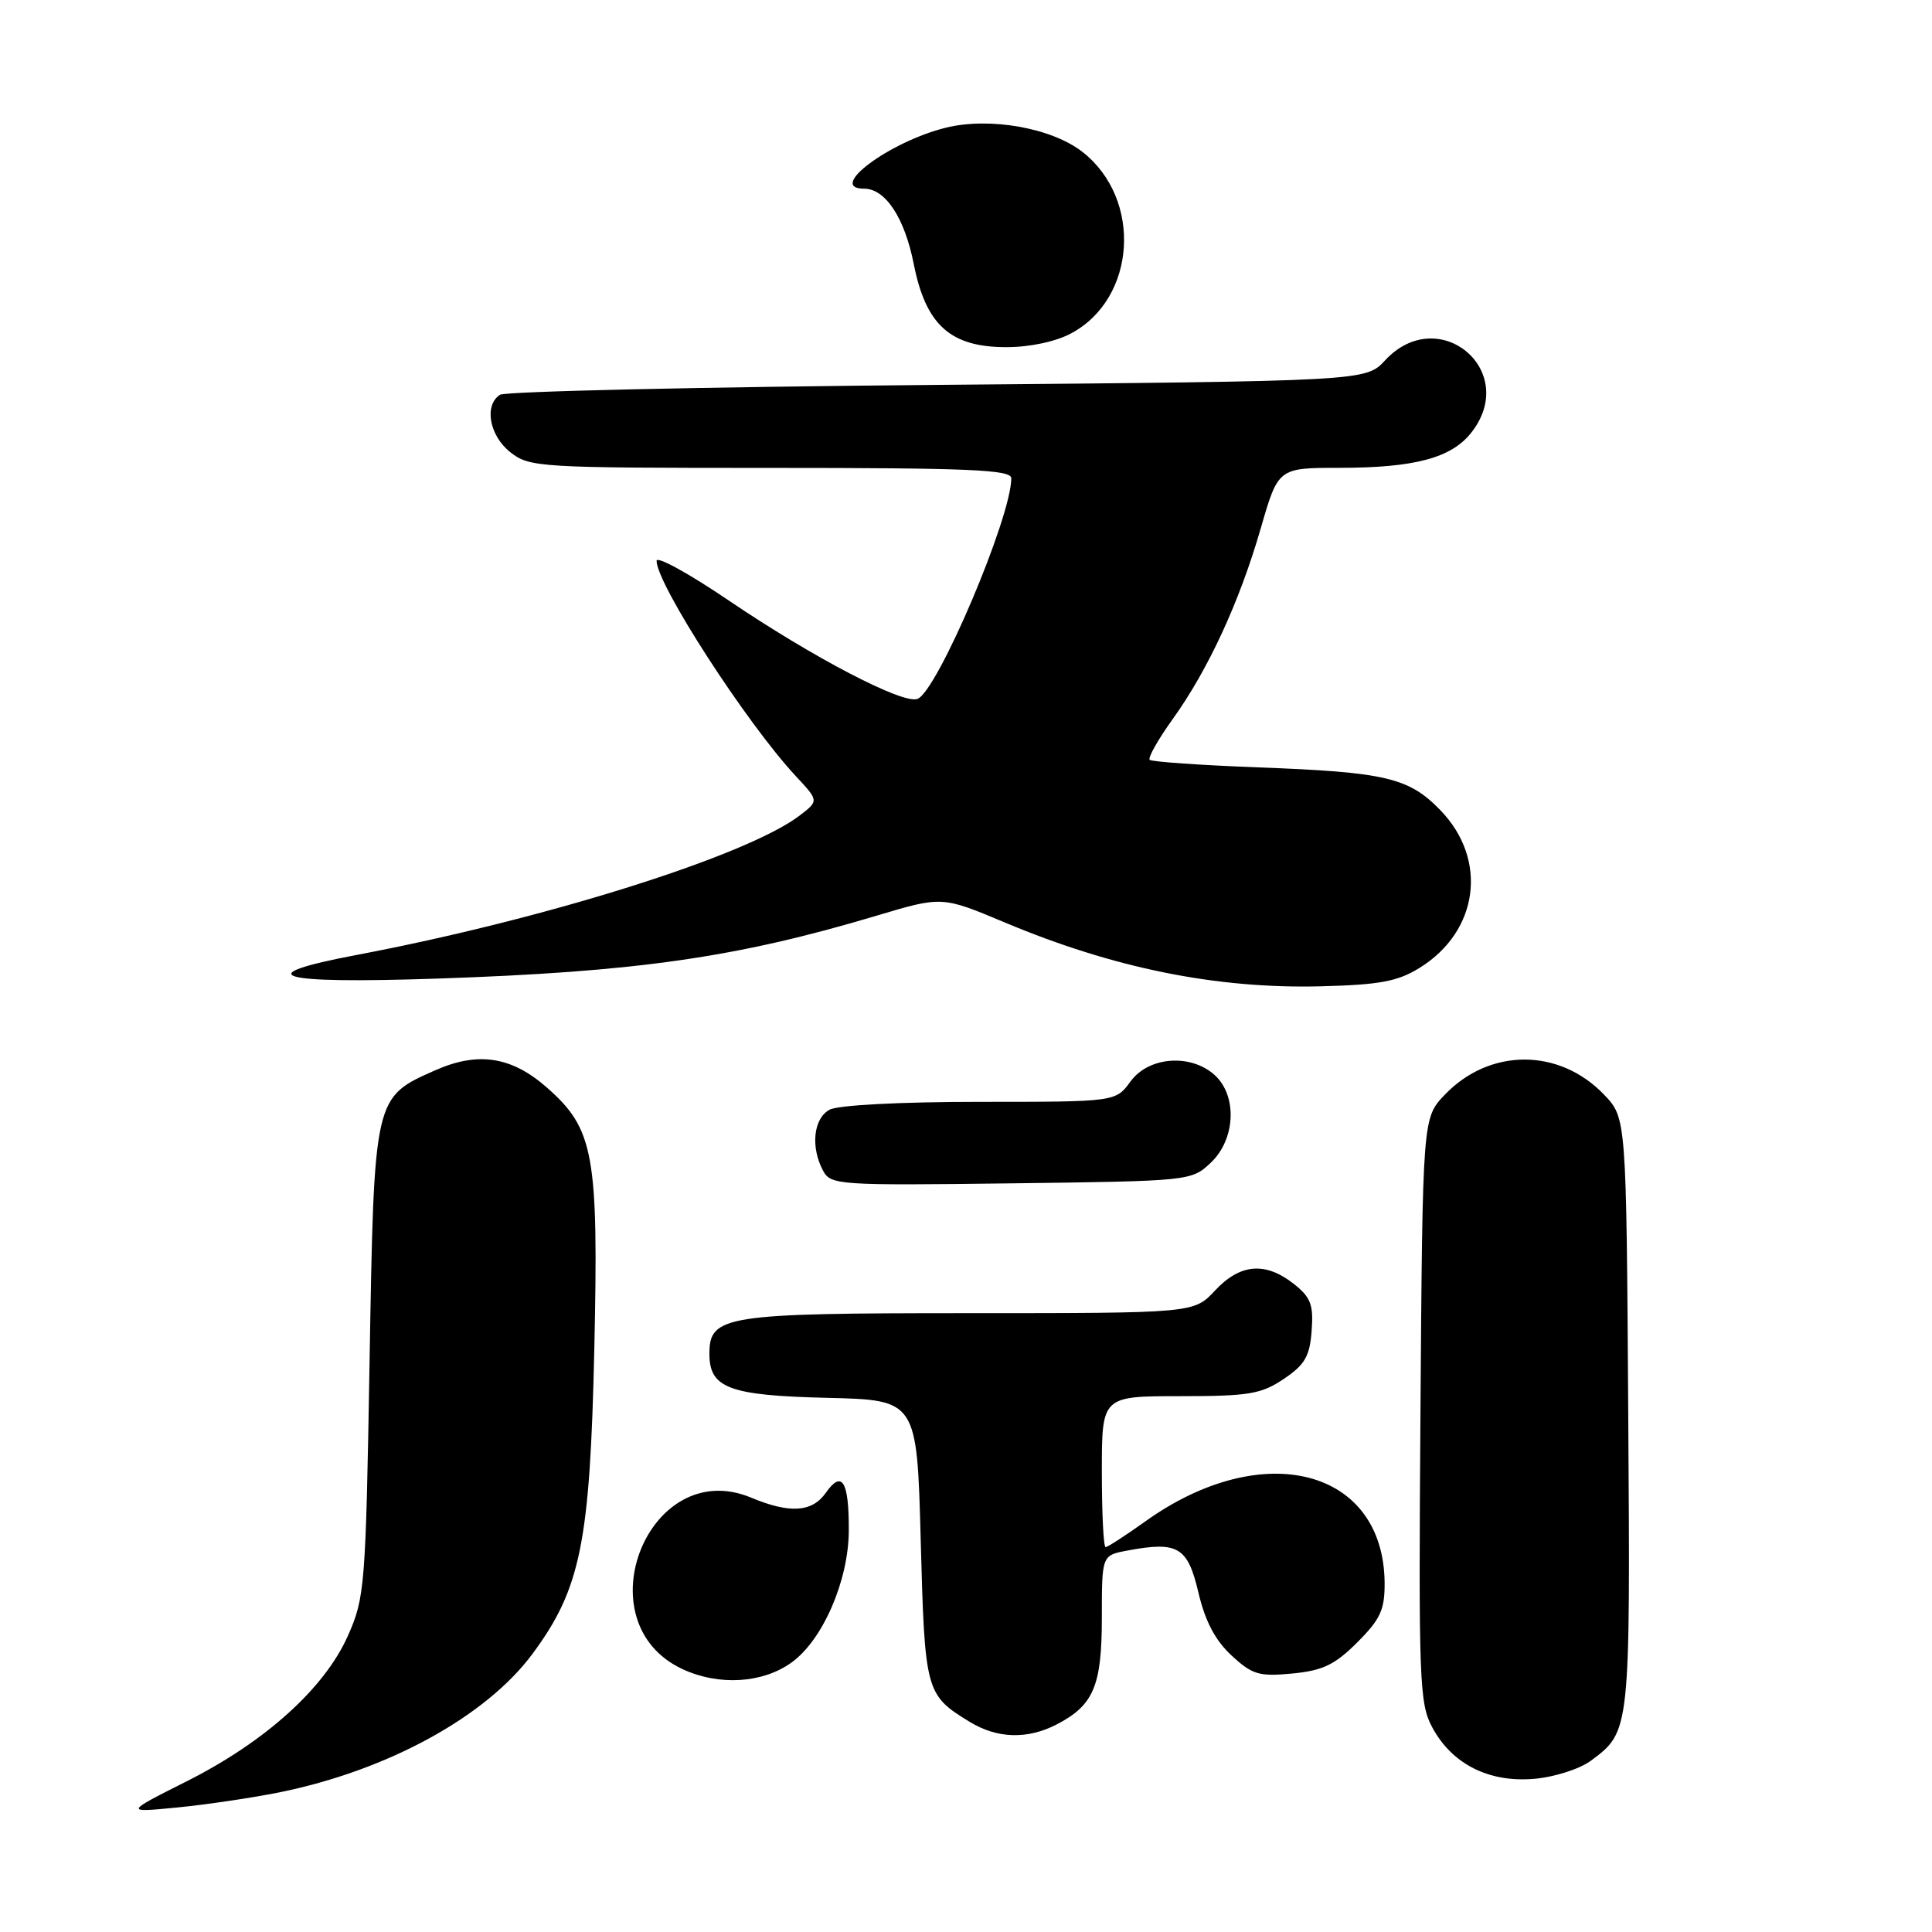 <?xml version="1.0" encoding="UTF-8" standalone="no"?>
<!DOCTYPE svg PUBLIC "-//W3C//DTD SVG 1.1//EN" "http://www.w3.org/Graphics/SVG/1.1/DTD/svg11.dtd" >
<svg xmlns="http://www.w3.org/2000/svg" xmlns:xlink="http://www.w3.org/1999/xlink" version="1.1" viewBox="0 0 256 256">
 <g >
 <path fill="currentColor"
d=" M 37.00 237.50 C 51.37 234.59 64.44 227.44 70.59 219.10 C 76.95 210.49 78.18 204.39 78.75 178.73 C 79.32 152.96 78.71 149.59 72.46 144.10 C 67.78 139.99 63.35 139.31 57.69 141.81 C 49.52 145.43 49.57 145.20 48.97 180.45 C 48.46 210.29 48.34 211.71 46.09 216.77 C 42.99 223.72 35.14 230.80 24.72 236.04 C 16.50 240.18 16.50 240.18 23.50 239.50 C 27.35 239.12 33.42 238.22 37.00 237.50 Z  M 210.82 233.29 C 216.02 229.43 216.03 229.42 215.75 187.31 C 215.50 148.13 215.50 148.13 212.54 145.04 C 206.60 138.85 197.39 138.85 191.45 145.05 C 188.50 148.13 188.50 148.13 188.22 186.81 C 187.96 222.90 188.07 225.73 189.80 228.92 C 192.43 233.78 197.32 236.23 203.32 235.70 C 205.99 235.47 209.35 234.39 210.82 233.29 Z  M 139.99 228.51 C 144.92 225.96 146.00 223.40 146.00 214.32 C 146.00 206.09 146.00 206.09 149.37 205.46 C 156.08 204.20 157.37 204.96 158.79 211.00 C 159.69 214.83 161.03 217.37 163.19 219.36 C 165.94 221.91 166.84 222.17 171.24 221.75 C 175.27 221.36 176.87 220.60 179.85 217.62 C 182.92 214.55 183.49 213.30 183.47 209.73 C 183.34 194.57 167.30 190.46 151.75 201.60 C 149.13 203.47 146.77 205.00 146.50 205.00 C 146.22 205.00 146.00 200.50 146.00 195.00 C 146.00 185.00 146.00 185.00 156.35 185.00 C 165.47 185.00 167.11 184.73 170.10 182.72 C 172.91 180.83 173.55 179.72 173.80 176.33 C 174.06 172.88 173.68 171.89 171.42 170.11 C 167.66 167.16 164.32 167.44 161.00 171.00 C 158.20 174.00 158.20 174.00 128.32 174.00 C 95.98 174.00 94.00 174.31 94.00 179.40 C 94.00 183.93 96.62 184.91 109.54 185.22 C 121.50 185.50 121.50 185.50 122.00 204.10 C 122.54 224.20 122.64 224.58 128.50 228.16 C 132.14 230.38 136.12 230.50 139.99 228.51 Z  M 104.91 220.27 C 109.03 217.29 112.43 209.44 112.47 202.85 C 112.50 196.26 111.58 194.73 109.42 197.81 C 107.61 200.39 104.64 200.58 99.54 198.45 C 85.99 192.79 77.10 214.93 90.42 221.16 C 95.25 223.41 101.07 223.06 104.91 220.27 Z  M 160.42 154.08 C 163.72 150.98 163.98 145.20 160.95 142.45 C 157.77 139.58 152.20 140.00 149.80 143.30 C 147.83 146.00 147.83 146.00 129.85 146.00 C 119.37 146.00 111.06 146.43 109.93 147.04 C 107.79 148.18 107.38 151.98 109.06 155.12 C 110.08 157.02 111.05 157.09 133.98 156.80 C 157.67 156.50 157.86 156.48 160.42 154.08 Z  M 188.10 128.25 C 195.94 123.40 197.20 113.90 190.86 107.36 C 186.67 103.03 183.60 102.31 166.66 101.68 C 159.05 101.39 152.61 100.94 152.34 100.68 C 152.08 100.41 153.44 98.00 155.37 95.31 C 160.09 88.75 164.24 79.75 167.05 70.03 C 169.37 62.00 169.37 62.00 177.44 61.99 C 187.44 61.99 192.31 60.69 194.95 57.33 C 201.41 49.13 190.63 40.09 183.53 47.75 C 180.98 50.50 180.98 50.50 124.24 51.00 C 93.03 51.27 66.94 51.86 66.25 52.31 C 64.11 53.70 64.84 57.73 67.63 59.93 C 70.18 61.93 71.41 62.00 102.13 62.00 C 128.48 62.00 134.00 62.24 134.00 63.37 C 134.00 68.57 124.21 91.60 121.57 92.61 C 119.64 93.35 107.69 87.11 96.52 79.54 C 91.29 75.99 87.00 73.64 87.00 74.31 C 87.00 77.39 98.89 95.78 105.42 102.81 C 108.50 106.11 108.50 106.11 106.00 108.03 C 99.06 113.37 72.36 121.78 47.28 126.53 C 32.78 129.28 36.53 130.39 57.90 129.67 C 84.32 128.78 97.58 126.89 116.16 121.33 C 124.82 118.74 124.82 118.74 133.16 122.24 C 147.57 128.29 161.16 131.04 175.02 130.69 C 182.81 130.49 185.19 130.05 188.10 128.25 Z  M 141.94 44.17 C 150.57 39.54 151.40 26.40 143.46 20.15 C 139.39 16.95 131.15 15.48 125.33 16.92 C 117.83 18.78 109.49 25.00 114.50 25.00 C 117.32 25.00 119.87 28.87 121.07 34.96 C 122.67 43.07 125.93 46.00 133.34 46.00 C 136.46 46.00 139.89 45.27 141.94 44.17 Z "/>
</g>
</svg>